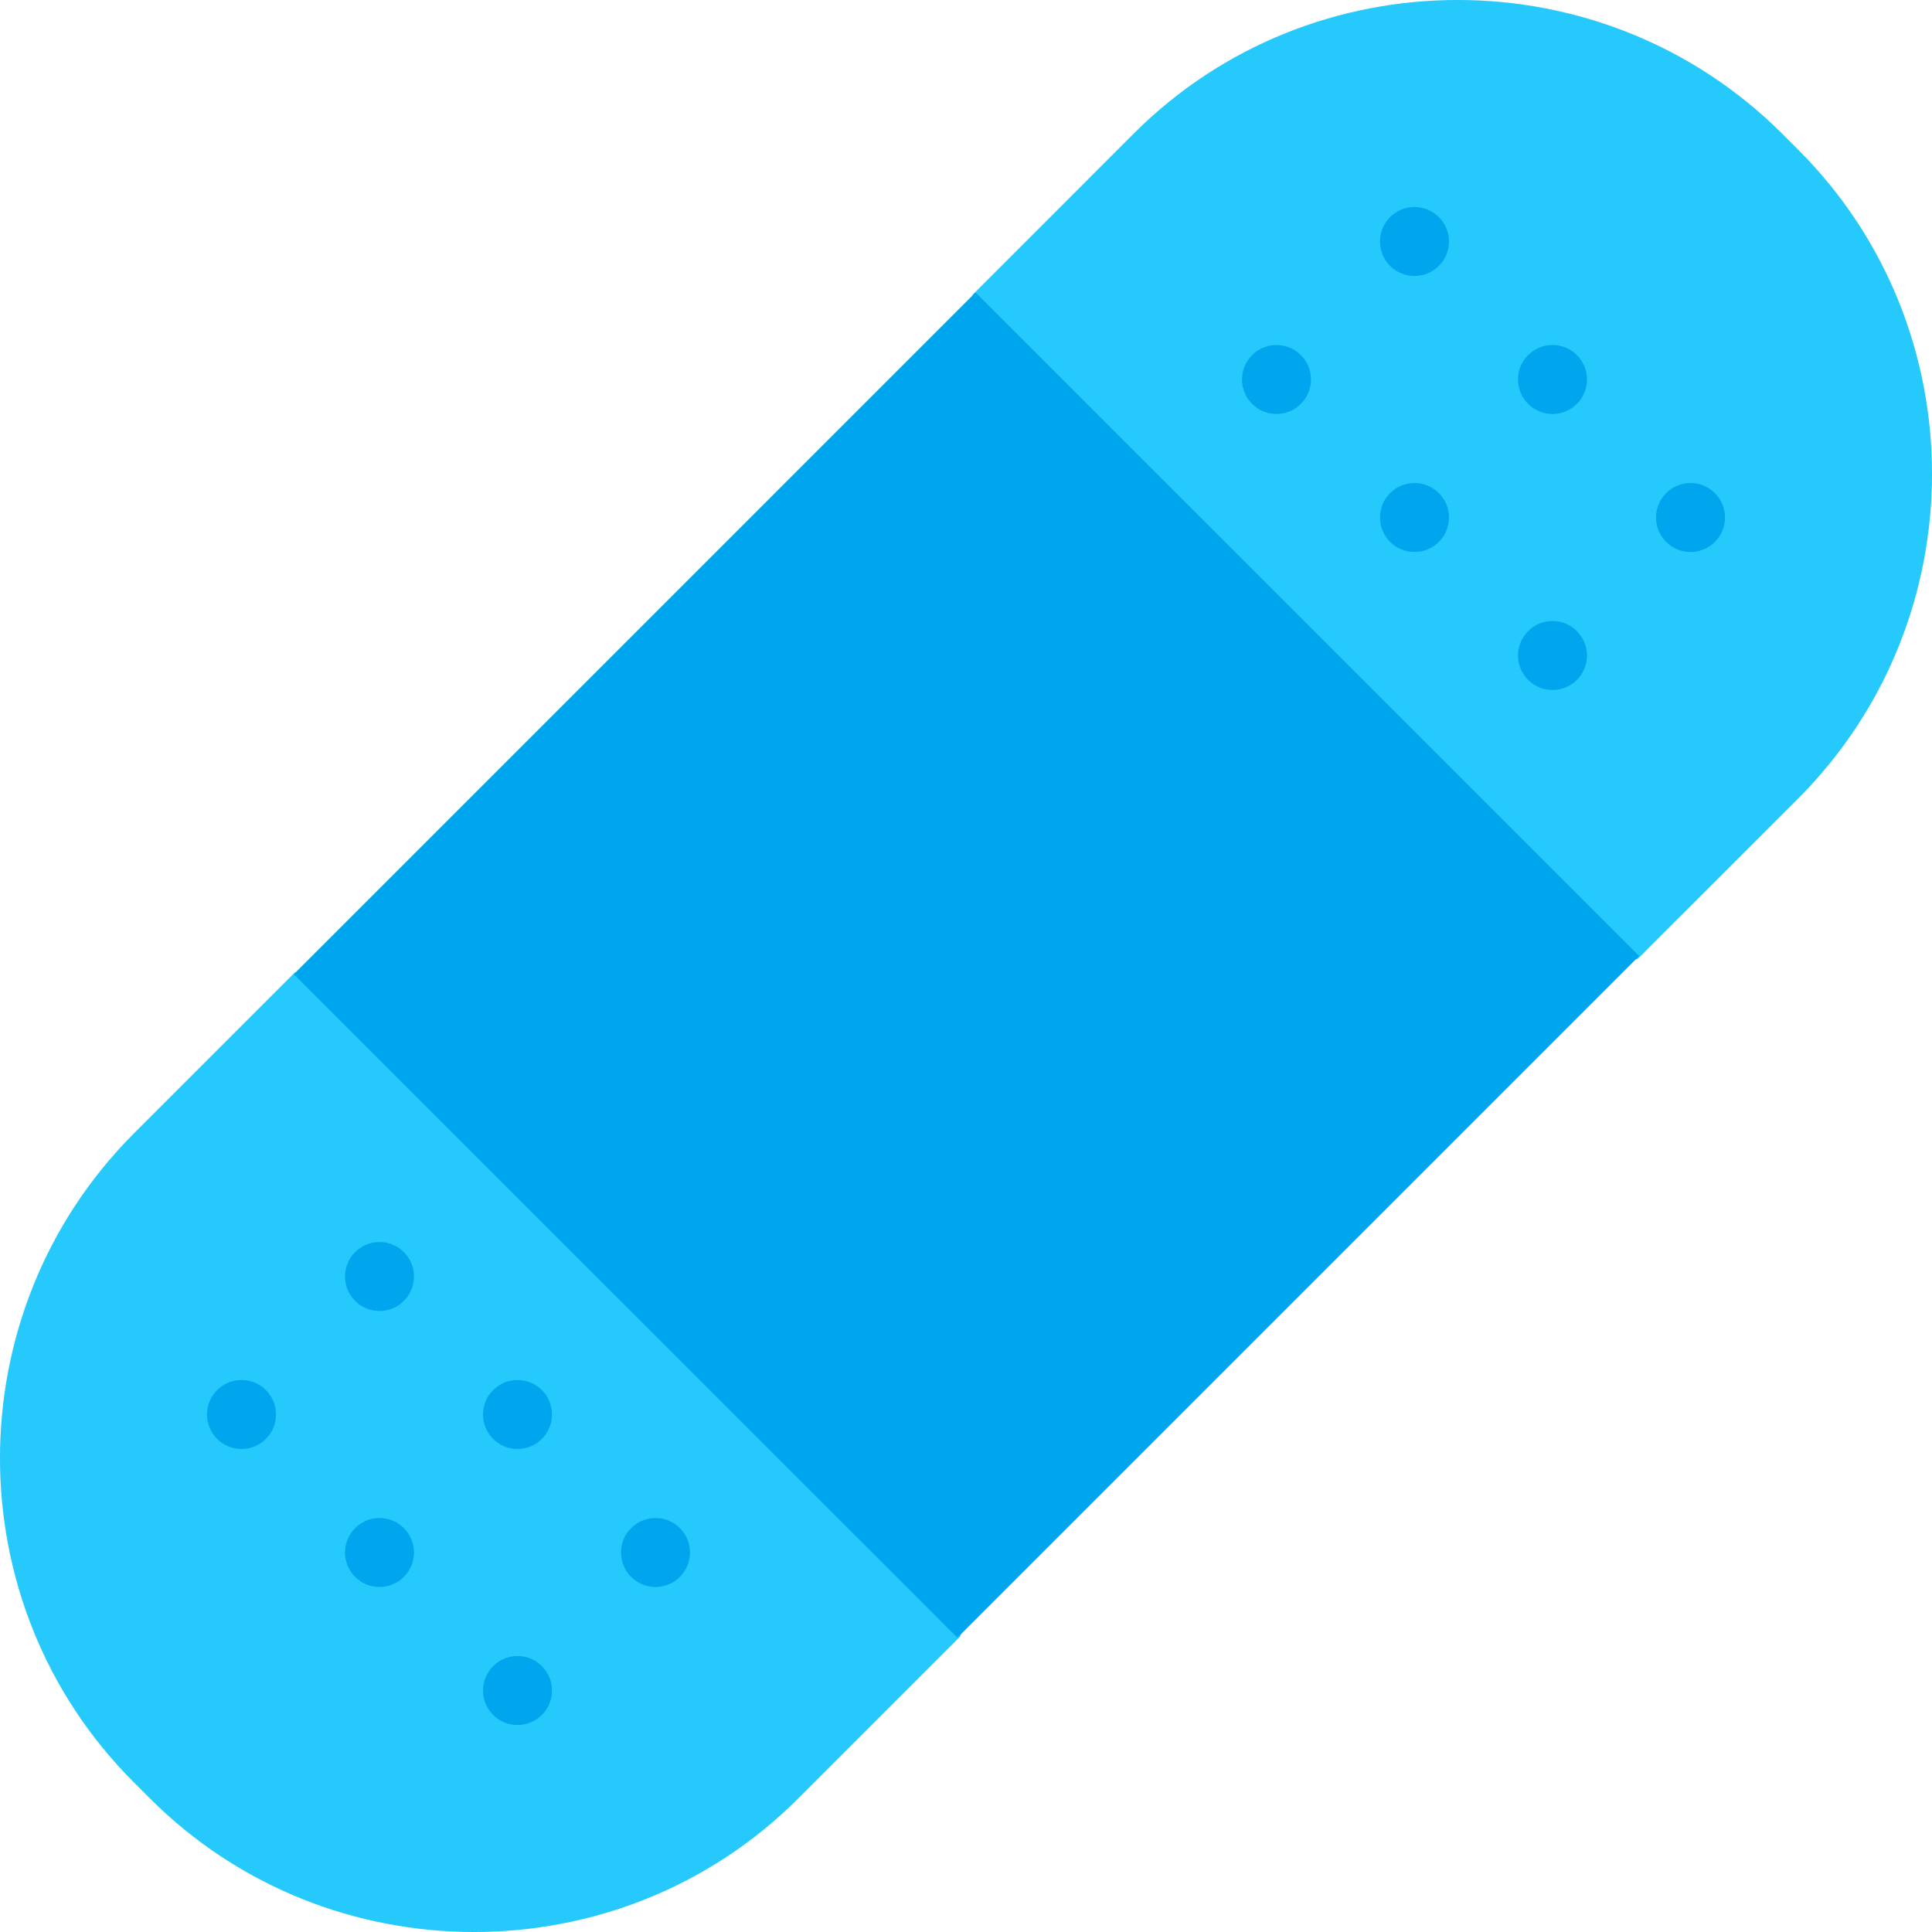 <svg viewBox="2 2 28 28" xmlns="http://www.w3.org/2000/svg">
<path d="M4.175 28.066L3.934 27.825C1.355 25.246 1.355 21.022 3.934 18.433L6.273 16.094L14.078 14.456L16.098 6.27L18.433 3.934C21.012 1.355 25.236 1.355 27.825 3.934L28.066 4.175C30.645 6.754 30.645 10.978 28.066 13.567L25.735 15.897L17.898 17.93L15.916 25.717L13.567 28.066C10.988 30.645 6.754 30.645 4.175 28.066Z" fill="#26C9FC"/>
<path d="M22.5 6C22.776 6 23 5.776 23 5.5C23 5.224 22.776 5 22.5 5C22.224 5 22 5.224 22 5.5C22 5.776 22.224 6 22.5 6Z" fill="#00A6ED"/>
<path d="M20.5 8C20.776 8 21 7.776 21 7.5C21 7.224 20.776 7 20.5 7C20.224 7 20 7.224 20 7.5C20 7.776 20.224 8 20.5 8Z" fill="#00A6ED"/>
<path d="M22.5 10C22.776 10 23 9.776 23 9.5C23 9.224 22.776 9 22.5 9C22.224 9 22 9.224 22 9.5C22 9.776 22.224 10 22.5 10Z" fill="#00A6ED"/>
<path d="M25 11.5C25 11.776 24.776 12 24.5 12C24.224 12 24 11.776 24 11.5C24 11.224 24.224 11 24.5 11C24.776 11 25 11.224 25 11.5Z" fill="#00A6ED"/>
<path d="M25 7.5C25 7.776 24.776 8 24.5 8C24.224 8 24 7.776 24 7.5C24 7.224 24.224 7 24.5 7C24.776 7 25 7.224 25 7.5Z" fill="#00A6ED"/>
<path d="M26.5 10C26.776 10 27 9.776 27 9.5C27 9.224 26.776 9 26.5 9C26.224 9 26 9.224 26 9.5C26 9.776 26.224 10 26.5 10Z" fill="#00A6ED"/>
<path d="M6 22.5C6 22.776 5.776 23 5.5 23C5.224 23 5 22.776 5 22.5C5 22.224 5.224 22 5.5 22C5.776 22 6 22.224 6 22.5Z" fill="#00A6ED"/>
<path d="M7.5 25C7.776 25 8 24.776 8 24.5C8 24.224 7.776 24 7.5 24C7.224 24 7 24.224 7 24.5C7 24.776 7.224 25 7.5 25Z" fill="#00A6ED"/>
<path d="M10 26.5C10 26.776 9.776 27 9.5 27C9.224 27 9 26.776 9 26.5C9 26.224 9.224 26 9.5 26C9.776 26 10 26.224 10 26.5Z" fill="#00A6ED"/>
<path d="M7.5 21C7.776 21 8 20.776 8 20.5C8 20.224 7.776 20 7.5 20C7.224 20 7 20.224 7 20.5C7 20.776 7.224 21 7.5 21Z" fill="#00A6ED"/>
<path d="M10 22.5C10 22.776 9.776 23 9.5 23C9.224 23 9 22.776 9 22.5C9 22.224 9.224 22 9.5 22C9.776 22 10 22.224 10 22.5Z" fill="#00A6ED"/>
<path d="M11.5 25C11.776 25 12 24.776 12 24.5C12 24.224 11.776 24 11.5 24C11.224 24 11 24.224 11 24.5C11 24.776 11.224 25 11.5 25Z" fill="#00A6ED"/>
<path d="M25.755 15.855L16.138 6.239L6.258 16.119L15.875 25.735L25.755 15.855Z" fill="#00A6ED"/>
</svg>
